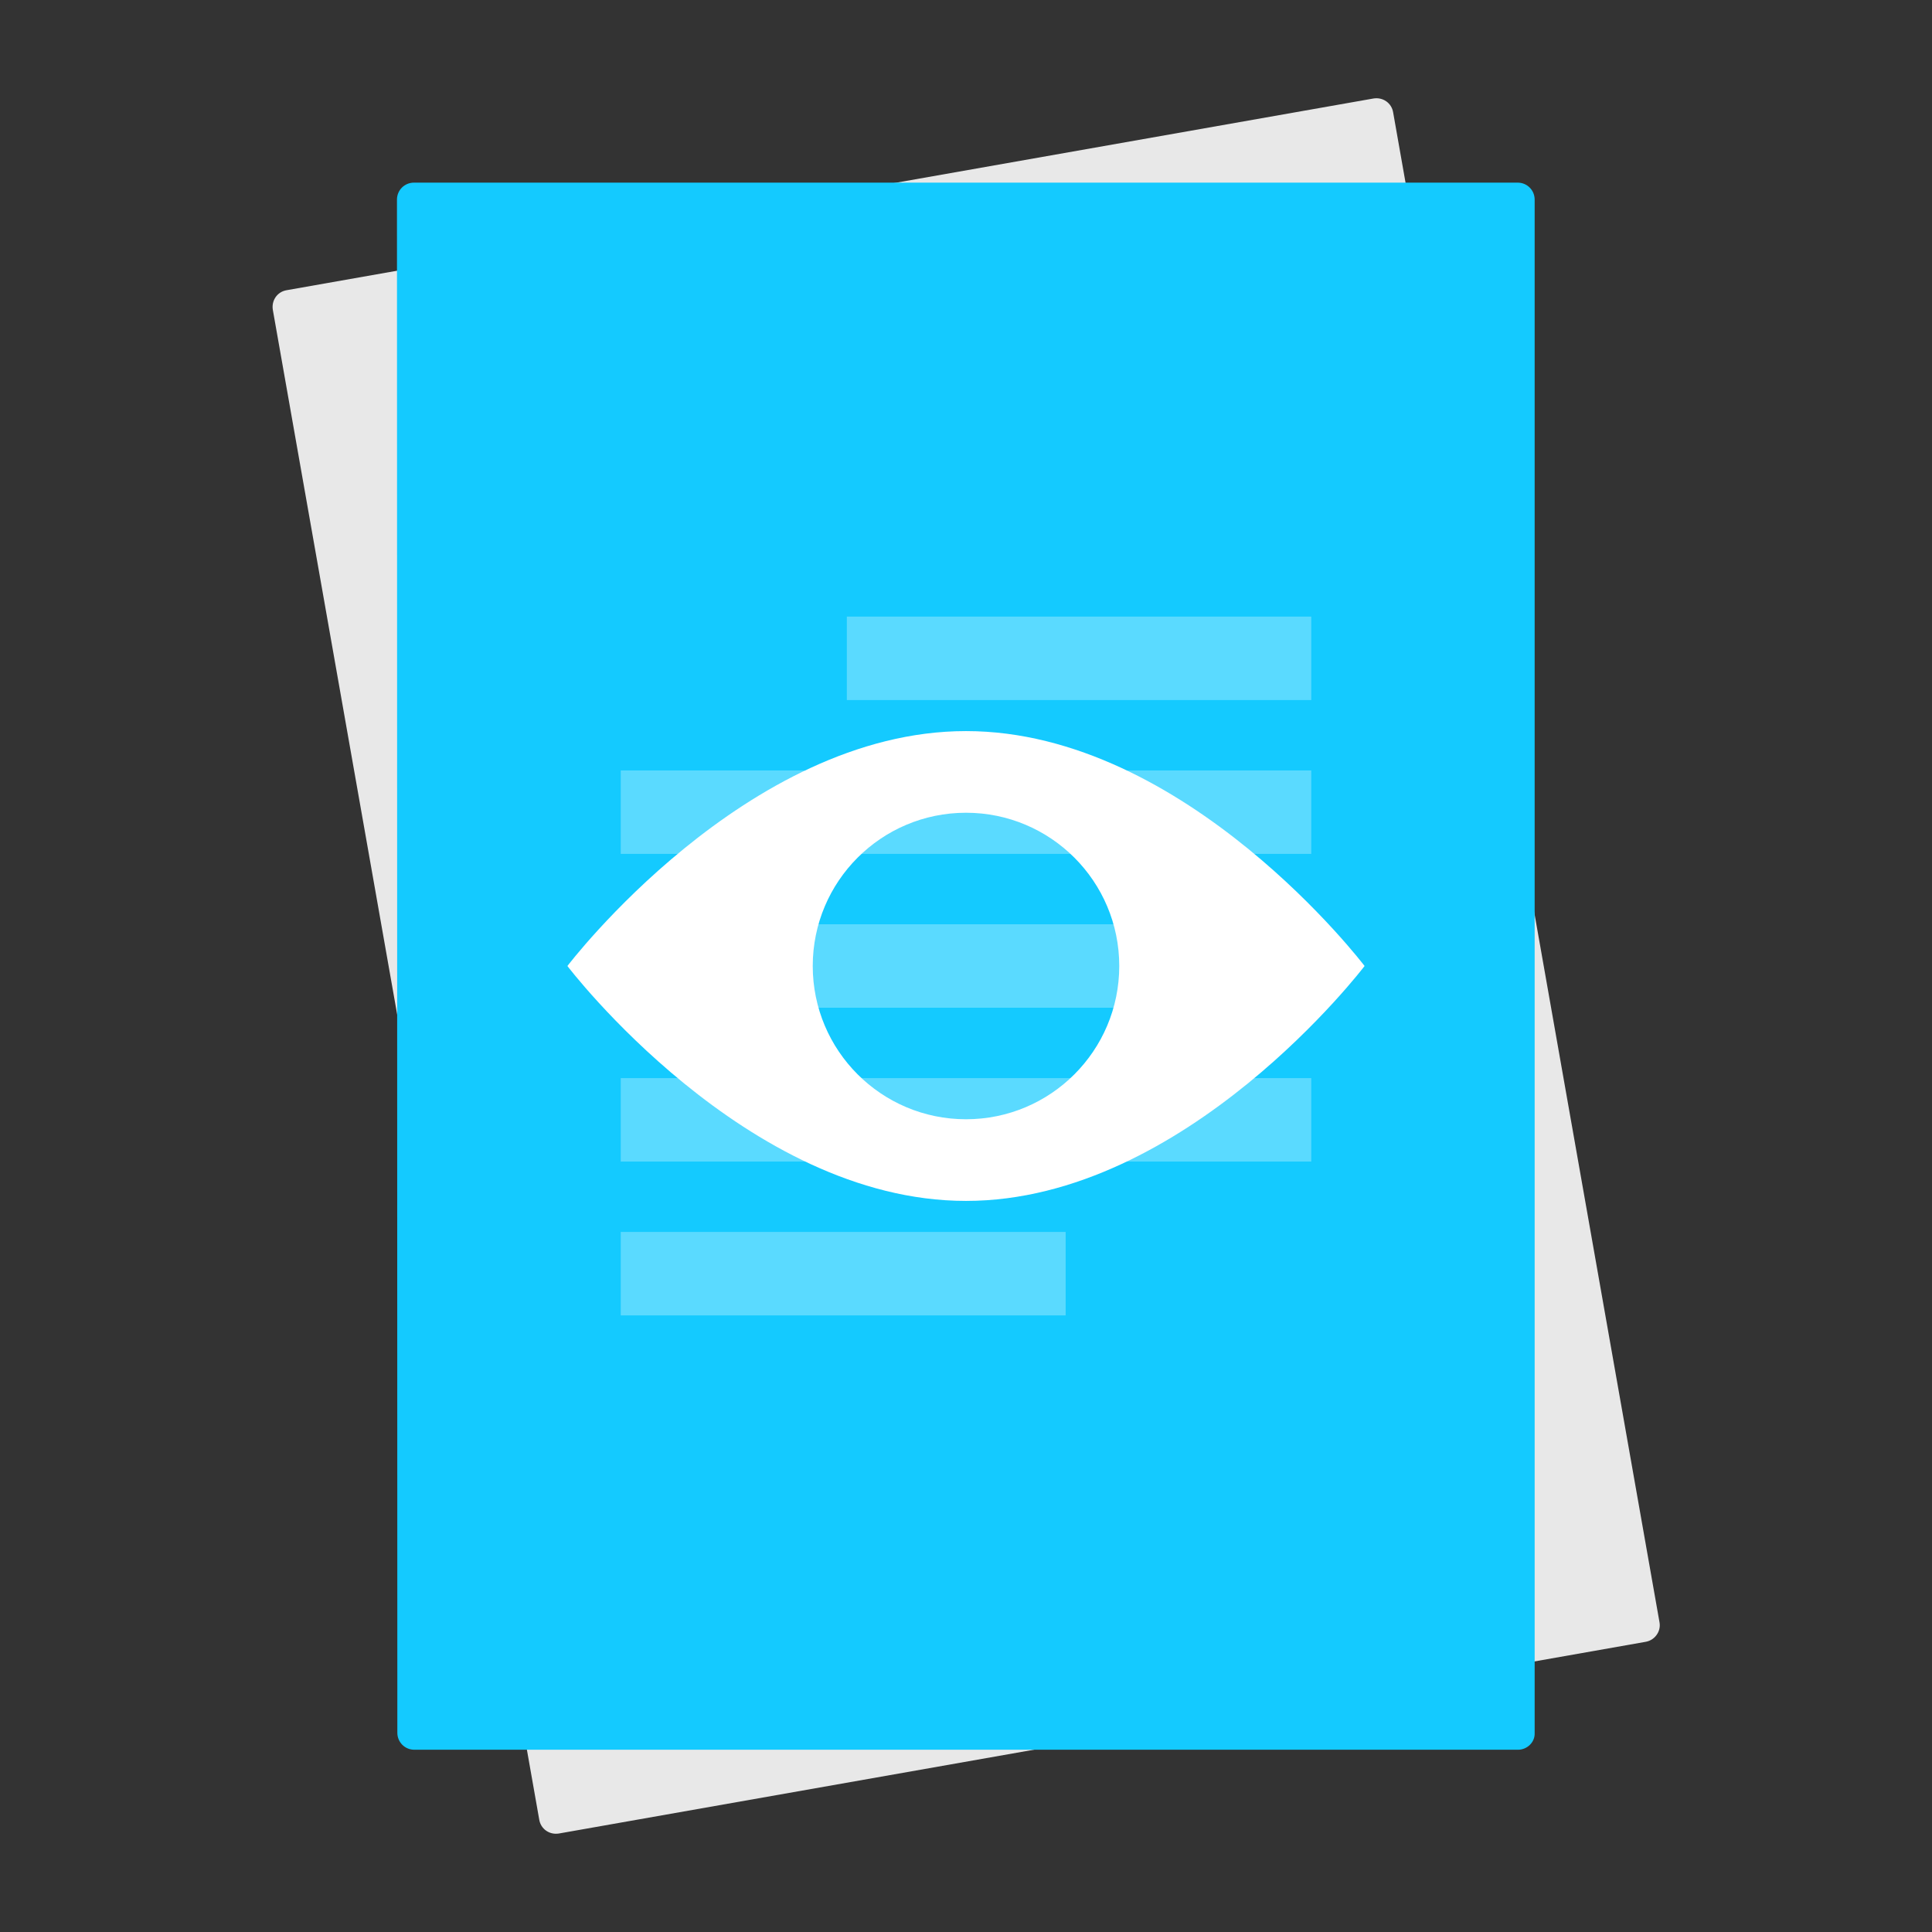 <?xml version="1.0" encoding="utf-8"?>
<!-- Generator: Adobe Illustrator 18.0.0, SVG Export Plug-In . SVG Version: 6.00 Build 0)  -->
<!DOCTYPE svg PUBLIC "-//W3C//DTD SVG 1.1//EN" "http://www.w3.org/Graphics/SVG/1.1/DTD/svg11.dtd">
<svg version="1.1" id="Layer_1" xmlns="http://www.w3.org/2000/svg" xmlns:xlink="http://www.w3.org/1999/xlink" x="0px" y="0px"
	 viewBox="0 0 512 512" style="enable-background:new 0 0 512 512;" xml:space="preserve">
<rect x="0" y="0" width="512" height="512" fill="#333333" stroke="none"/>
<g>
	<path style="fill:#E8E8E8;" d="M436.1,435.1l-288,50.8c-2.5,0.4-4.8-1.2-5.2-3.7L72.3,82.1c-0.4-2.5,1.2-4.8,3.7-5.2l288-50.8
		c2.5-0.4,4.8,1.2,5.2,3.7L439.8,430C440.2,432.4,438.5,434.7,436.1,435.1z"/>
	<path style="fill:#14CAFF;" d="M402.3,463.7H109.8c-2.5,0-4.5-2-4.5-4.5l-0.1-406.3c0-2.5,2-4.5,4.5-4.5h292.5c2.5,0,4.5,2,4.5,4.5
		v406.4C406.8,461.7,404.7,463.7,402.3,463.7z"/>
</g>
<g style="opacity:0.3;">
	<g>
		<path style="fill:#FFFFFF;" d="M347.5,185.52H224.419v-22.115H347.5V185.52z"/>
		<path style="fill:#FFFFFF;" d="M347.5,226.289h-183v-22.115h183V226.289z"/>
		<path style="fill:#FFFFFF;" d="M347.5,267.058h-183v-22.115h183V267.058z"/>
		<path style="fill:#FFFFFF;" d="M347.5,307.826h-183v-22.115h183V307.826z"/>
		<path style="fill:#FFFFFF;" d="M282.411,348.595H164.5V326.48h117.911V348.595z"/>
	</g>
</g>
<path style="fill:#FFFFFF;" d="M256,193.746c-58.34,0-105.63,62.254-105.63,62.254s47.293,62.254,105.63,62.254
	c58.34,0,105.63-62.254,105.63-62.254S314.337,193.746,256,193.746z M256,296.614c-22.43,0-40.614-18.183-40.614-40.614
	S233.57,215.386,256,215.386S296.614,233.57,296.614,256S278.43,296.614,256,296.614z"/>
</svg>
